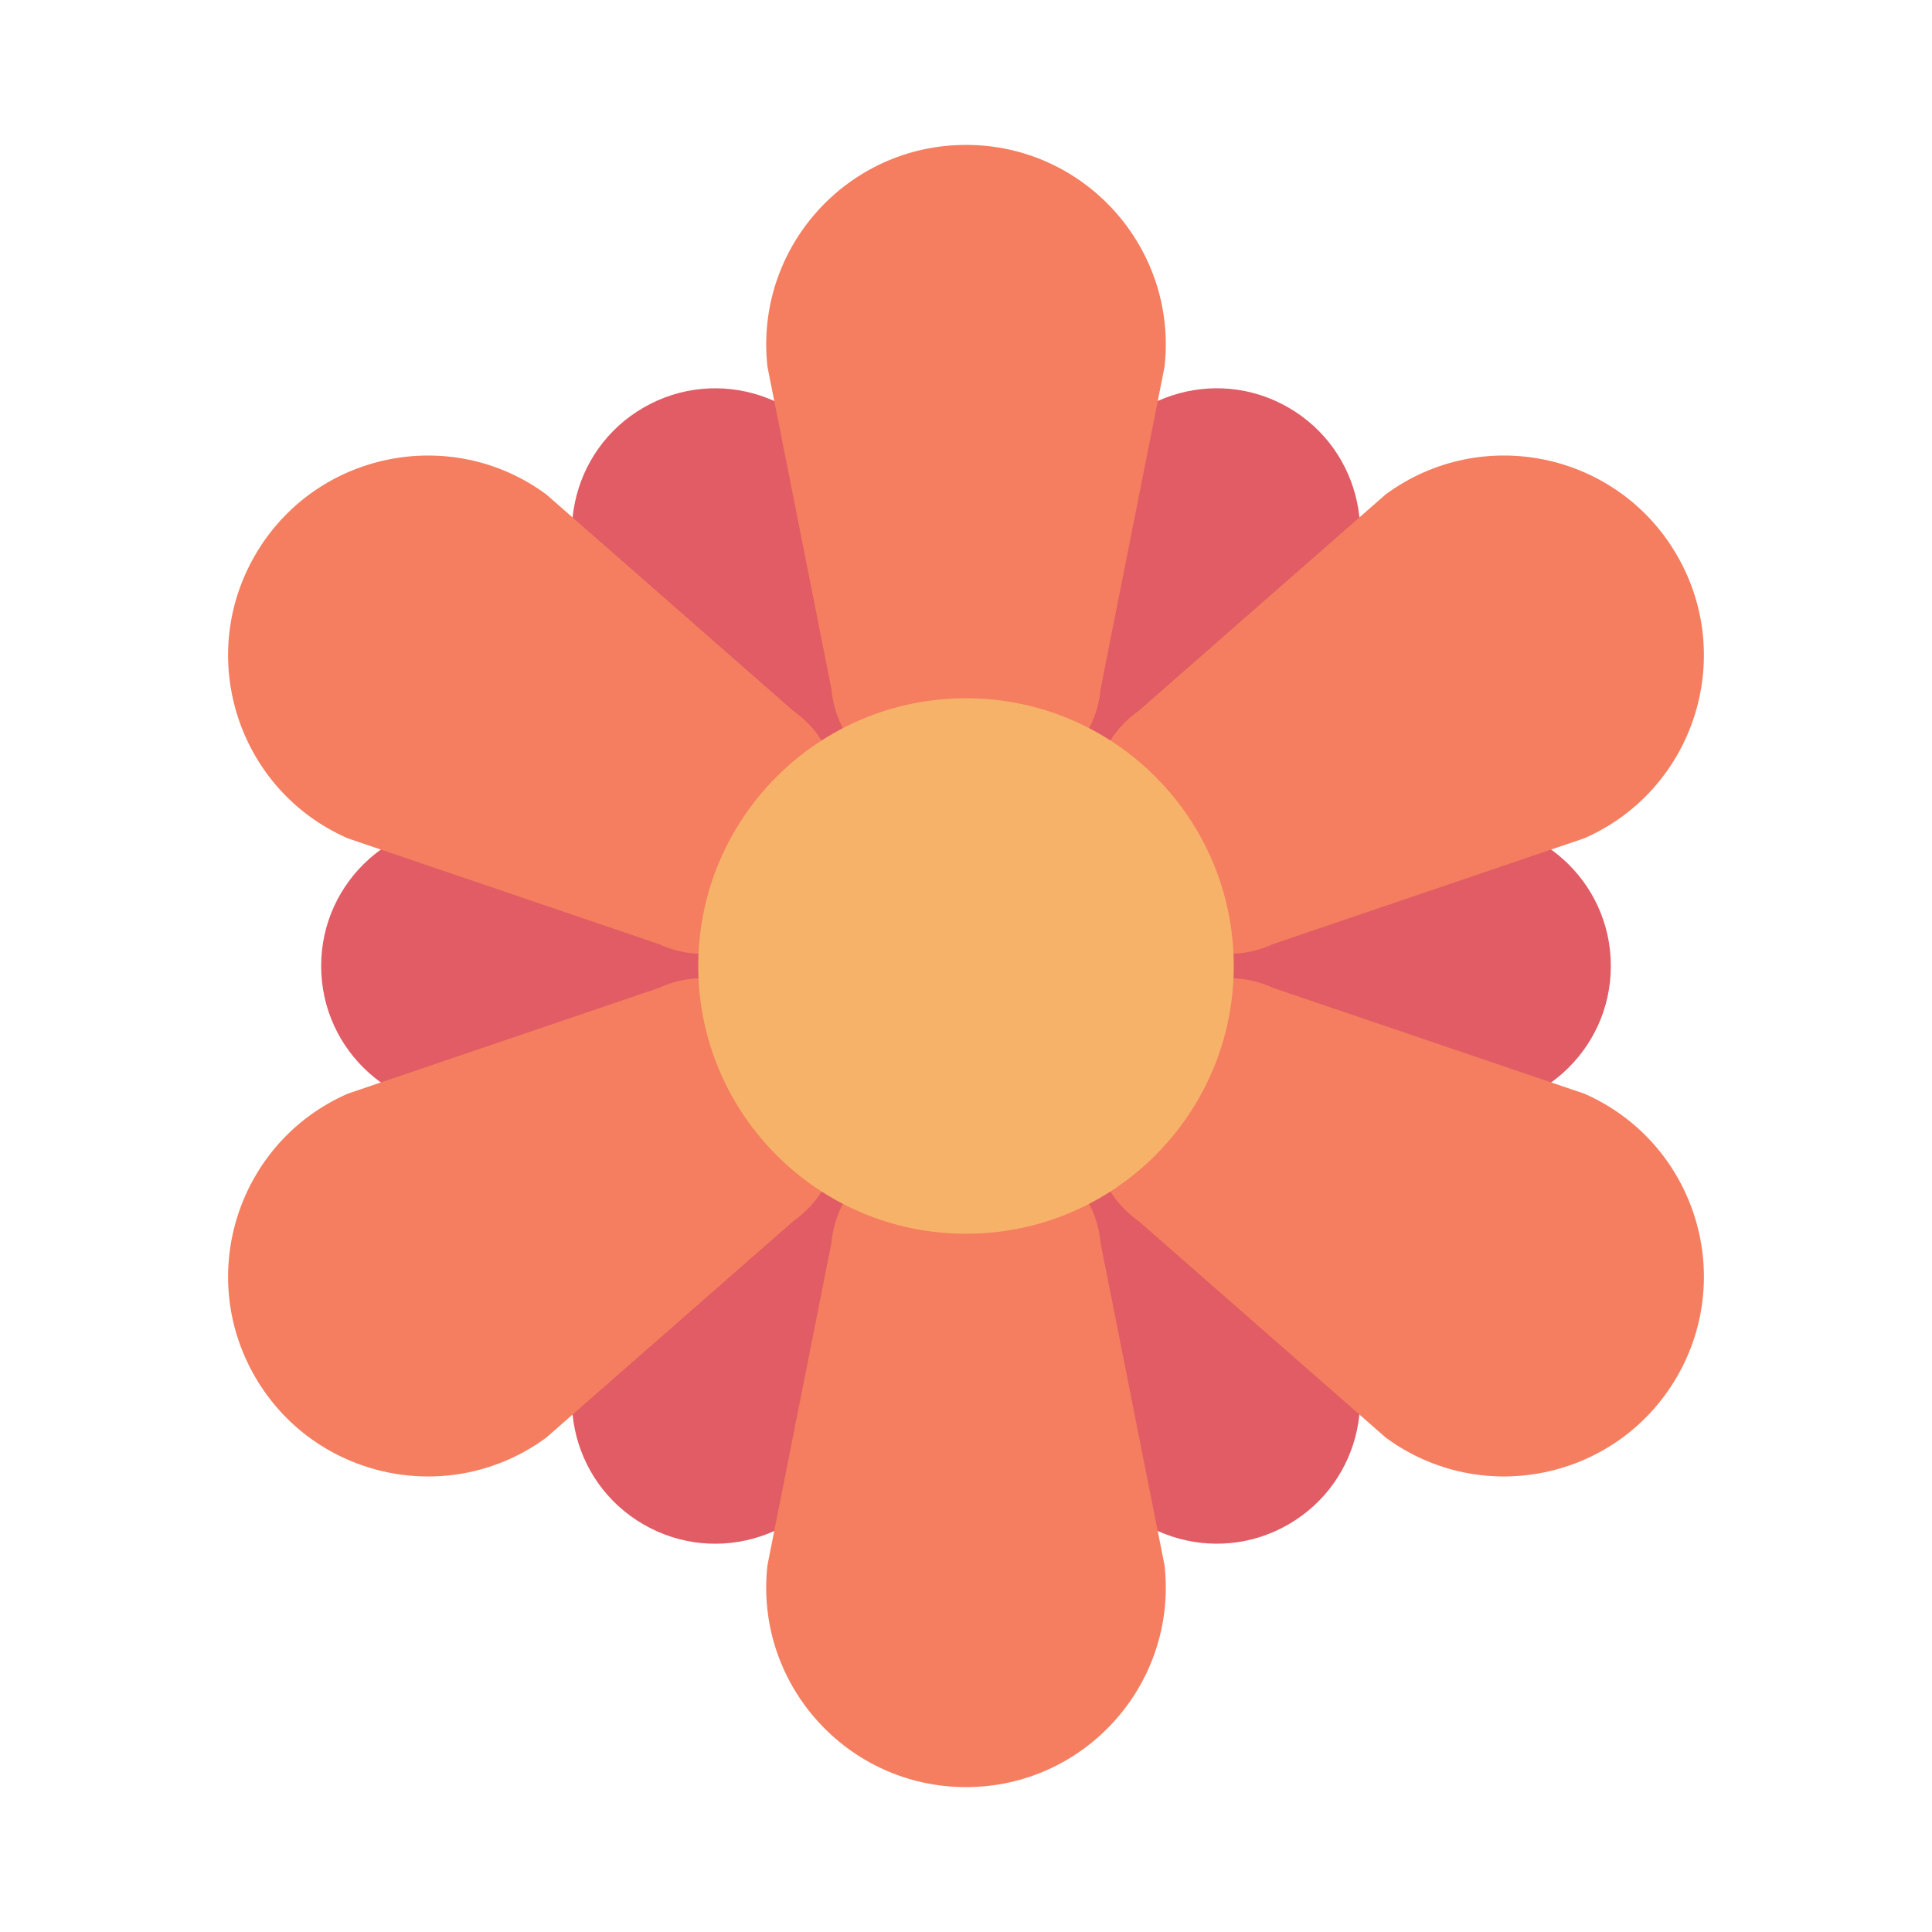 <?xml version="1.0"?><svg version="1.1" id="Layer_1" xmlns="http://www.w3.org/2000/svg" x="0" y="0" viewBox="0 0 100 100" xml:space="preserve"><path d="M60.163 52.234v-4.468c0-1.419 1.292-2.612 2.999-2.768l11.975-2.376c4.396-.487 8.24 2.955 8.24 7.378s-3.844 7.865-8.24 7.378l-11.975-2.376c-1.707-.156-2.999-1.349-2.999-2.768z" fill="#e15c64"/><path d="M53.147 59.918l3.869-2.234c1.229-.71 2.908-.187 3.896 1.213l8.045 9.183c2.62 3.564 1.561 8.614-2.269 10.825-3.831 2.212-8.733.604-10.51-3.447l-3.93-11.559c-.717-1.556-.33-3.271.899-3.981z" fill="#e15c64"/><path d="M42.984 57.685l3.869 2.234c1.229.71 1.616 2.424.898 3.981l-3.93 11.559c-1.776 4.051-6.679 5.659-10.51 3.447-3.831-2.212-4.889-7.261-2.269-10.825l8.045-9.183c.989-1.401 2.668-1.923 3.897-1.213z" fill="#e15c64"/><path d="M39.837 47.766v4.468c0 1.419-1.292 2.612-2.999 2.768l-11.975 2.376c-4.396.487-8.24-2.955-8.24-7.378s3.844-7.865 8.24-7.378l11.975 2.376c1.707.156 2.999 1.349 2.999 2.768z" fill="#e15c64"/><path d="M46.853 40.082l-3.869 2.234c-1.229.71-2.908.187-3.896-1.213l-8.045-9.183c-2.62-3.564-1.561-8.614 2.269-10.825 3.831-2.212 8.733-.604 10.51 3.447l3.93 11.559c.717 1.556.33 3.271-.899 3.981z" fill="#e15c64"/><path d="M57.016 42.315l-3.869-2.234c-1.229-.71-1.616-2.424-.898-3.981l3.93-11.559c1.776-4.051 6.679-5.659 10.51-3.447 3.831 2.212 4.889 7.261 2.269 10.825l-8.045 9.183c-.989 1.401-2.668 1.923-3.897 1.213z" fill="#e15c64"/><path d="M60.357 47.613l-3.112-5.39c-.989-1.712-.261-4.05 1.689-5.428l12.791-11.207c4.964-3.649 11.999-2.175 15.08 3.161 3.081 5.336.841 12.165-4.802 14.64l-16.101 5.474c-2.167 1.001-4.556.463-5.545-1.25z" fill="#f47e5f"/><path d="M57.246 57.776l3.112-5.39c.989-1.712 3.377-2.251 5.545-1.251l16.101 5.474c5.643 2.475 7.883 9.304 4.802 14.64-3.081 5.336-10.115 6.811-15.08 3.161L58.935 63.204c-1.95-1.377-2.678-3.715-1.689-5.428z" fill="#f47e5f"/><path d="M46.888 60.163h6.223c1.977 0 3.638 1.799 3.856 4.177l3.31 16.681C60.956 87.145 56.162 92.5 50 92.5c-6.162 0-10.956-5.355-10.278-11.479l3.31-16.681c.218-2.378 1.879-4.177 3.856-4.177z" fill="#f47e5f"/><path d="M39.643 52.387l3.112 5.39c.989 1.712.261 4.05-1.689 5.428L28.274 74.411c-4.964 3.649-11.999 2.175-15.08-3.161-3.081-5.336-.841-12.165 4.802-14.64l16.101-5.474c2.168-1 4.557-.462 5.546 1.251z" fill="#f47e5f"/><path d="M42.754 42.224l-3.112 5.39c-.989 1.712-3.377 2.251-5.545 1.251L17.996 43.39c-5.643-2.475-7.883-9.304-4.802-14.64 3.081-5.336 10.115-6.811 15.08-3.161l12.791 11.207c1.95 1.377 2.678 3.715 1.689 5.428z" fill="#f47e5f"/><path d="M53.112 39.837h-6.223c-1.977 0-3.638-1.799-3.856-4.177l-3.31-16.681C39.044 12.855 43.838 7.5 50 7.5c6.162 0 10.956 5.355 10.278 11.479l-3.31 16.681c-.218 2.378-1.879 4.177-3.856 4.177z" fill="#f47e5f"/><circle cx="50" cy="50" r="13.859" fill="#f7b26a"/></svg>